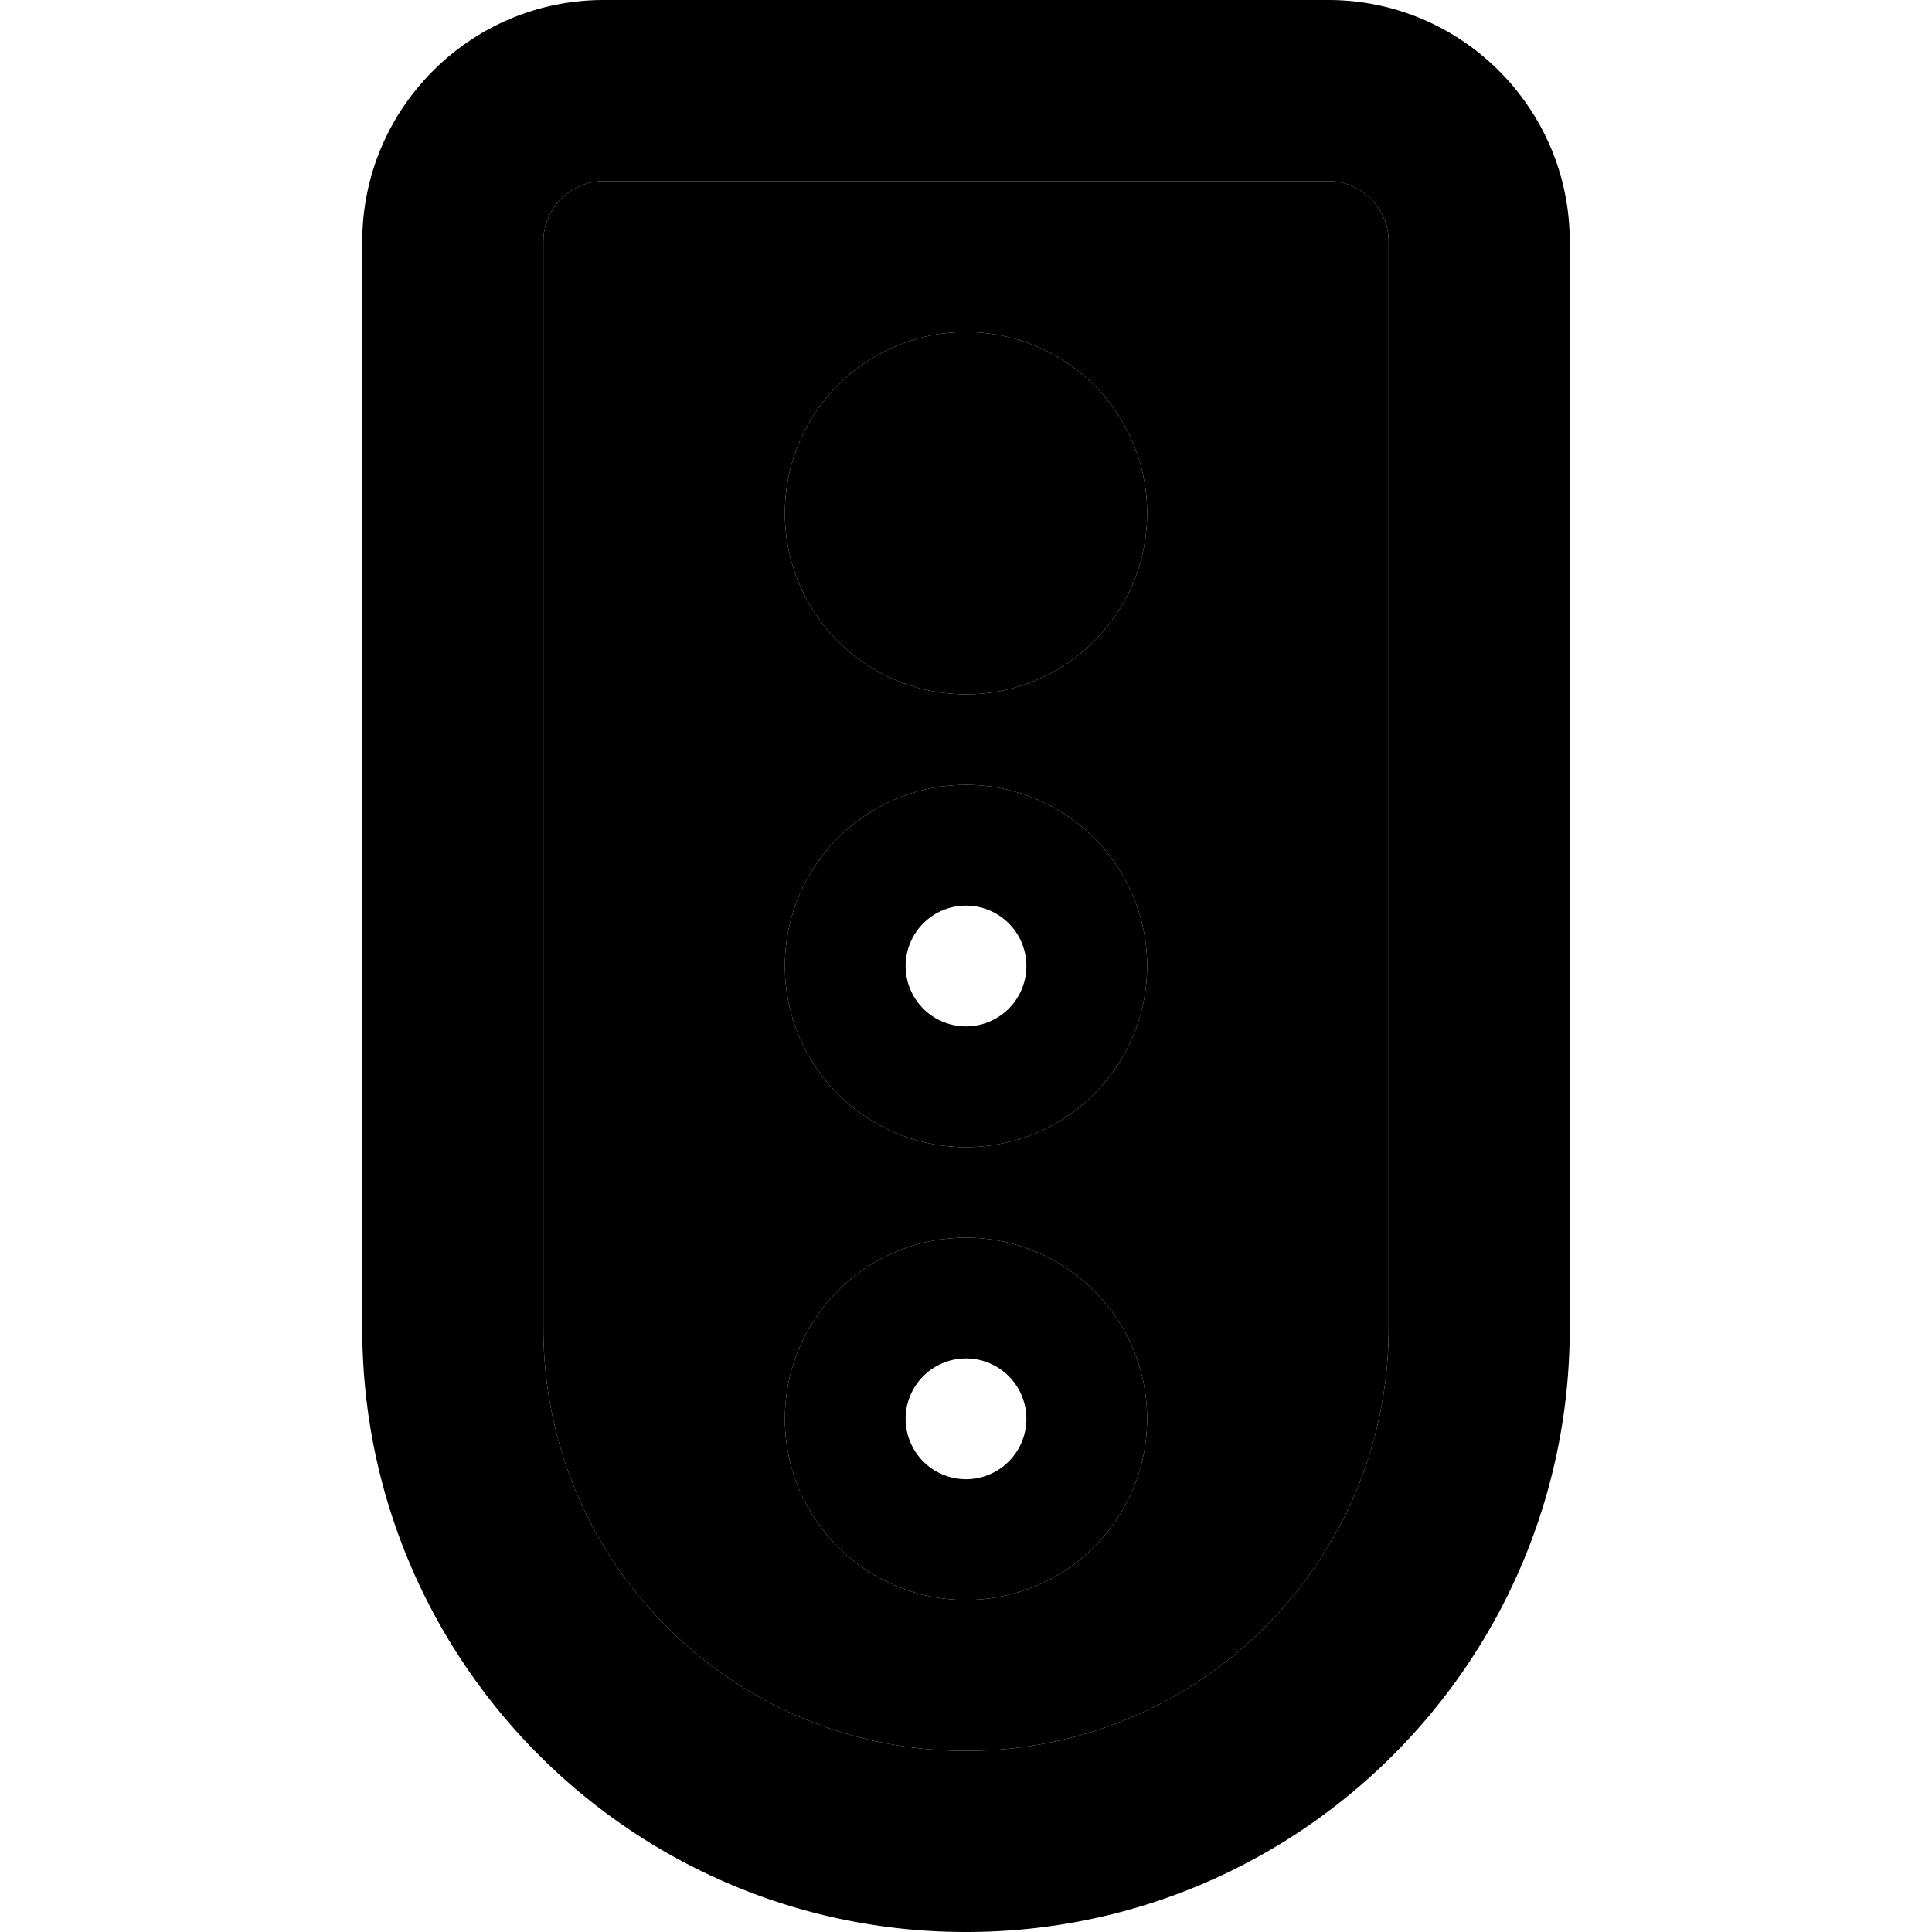 <svg xmlns="http://www.w3.org/2000/svg" width="24" height="24" viewBox="0 0 320 512"><path class="pr-icon-duotone-secondary" d="M48 64l0 288c0 61.9 50.1 112 112 112s112-50.1 112-112l0-288c0-8.8-7.2-16-16-16L64 48c-8.8 0-16 7.2-16 16zm160 72a48 48 0 1 1 -96 0 48 48 0 1 1 96 0zm0 120a48 48 0 1 1 -96 0 48 48 0 1 1 96 0zm0 120a48 48 0 1 1 -96 0 48 48 0 1 1 96 0z"/><path class="pr-icon-duotone-primary" d="M64 48c-8.8 0-16 7.2-16 16l0 288c0 61.9 50.1 112 112 112s112-50.1 112-112l0-288c0-8.8-7.2-16-16-16L64 48zM0 64C0 28.7 28.7 0 64 0L256 0c35.3 0 64 28.7 64 64l0 288c0 88.4-71.6 160-160 160S0 440.4 0 352L0 64zM144 376a16 16 0 1 0 32 0 16 16 0 1 0 -32 0zm64 0a48 48 0 1 1 -96 0 48 48 0 1 1 96 0zM160 240a16 16 0 1 0 0 32 16 16 0 1 0 0-32zm0 64a48 48 0 1 1 0-96 48 48 0 1 1 0 96zm0-120a48 48 0 1 1 0-96 48 48 0 1 1 0 96z"/></svg>